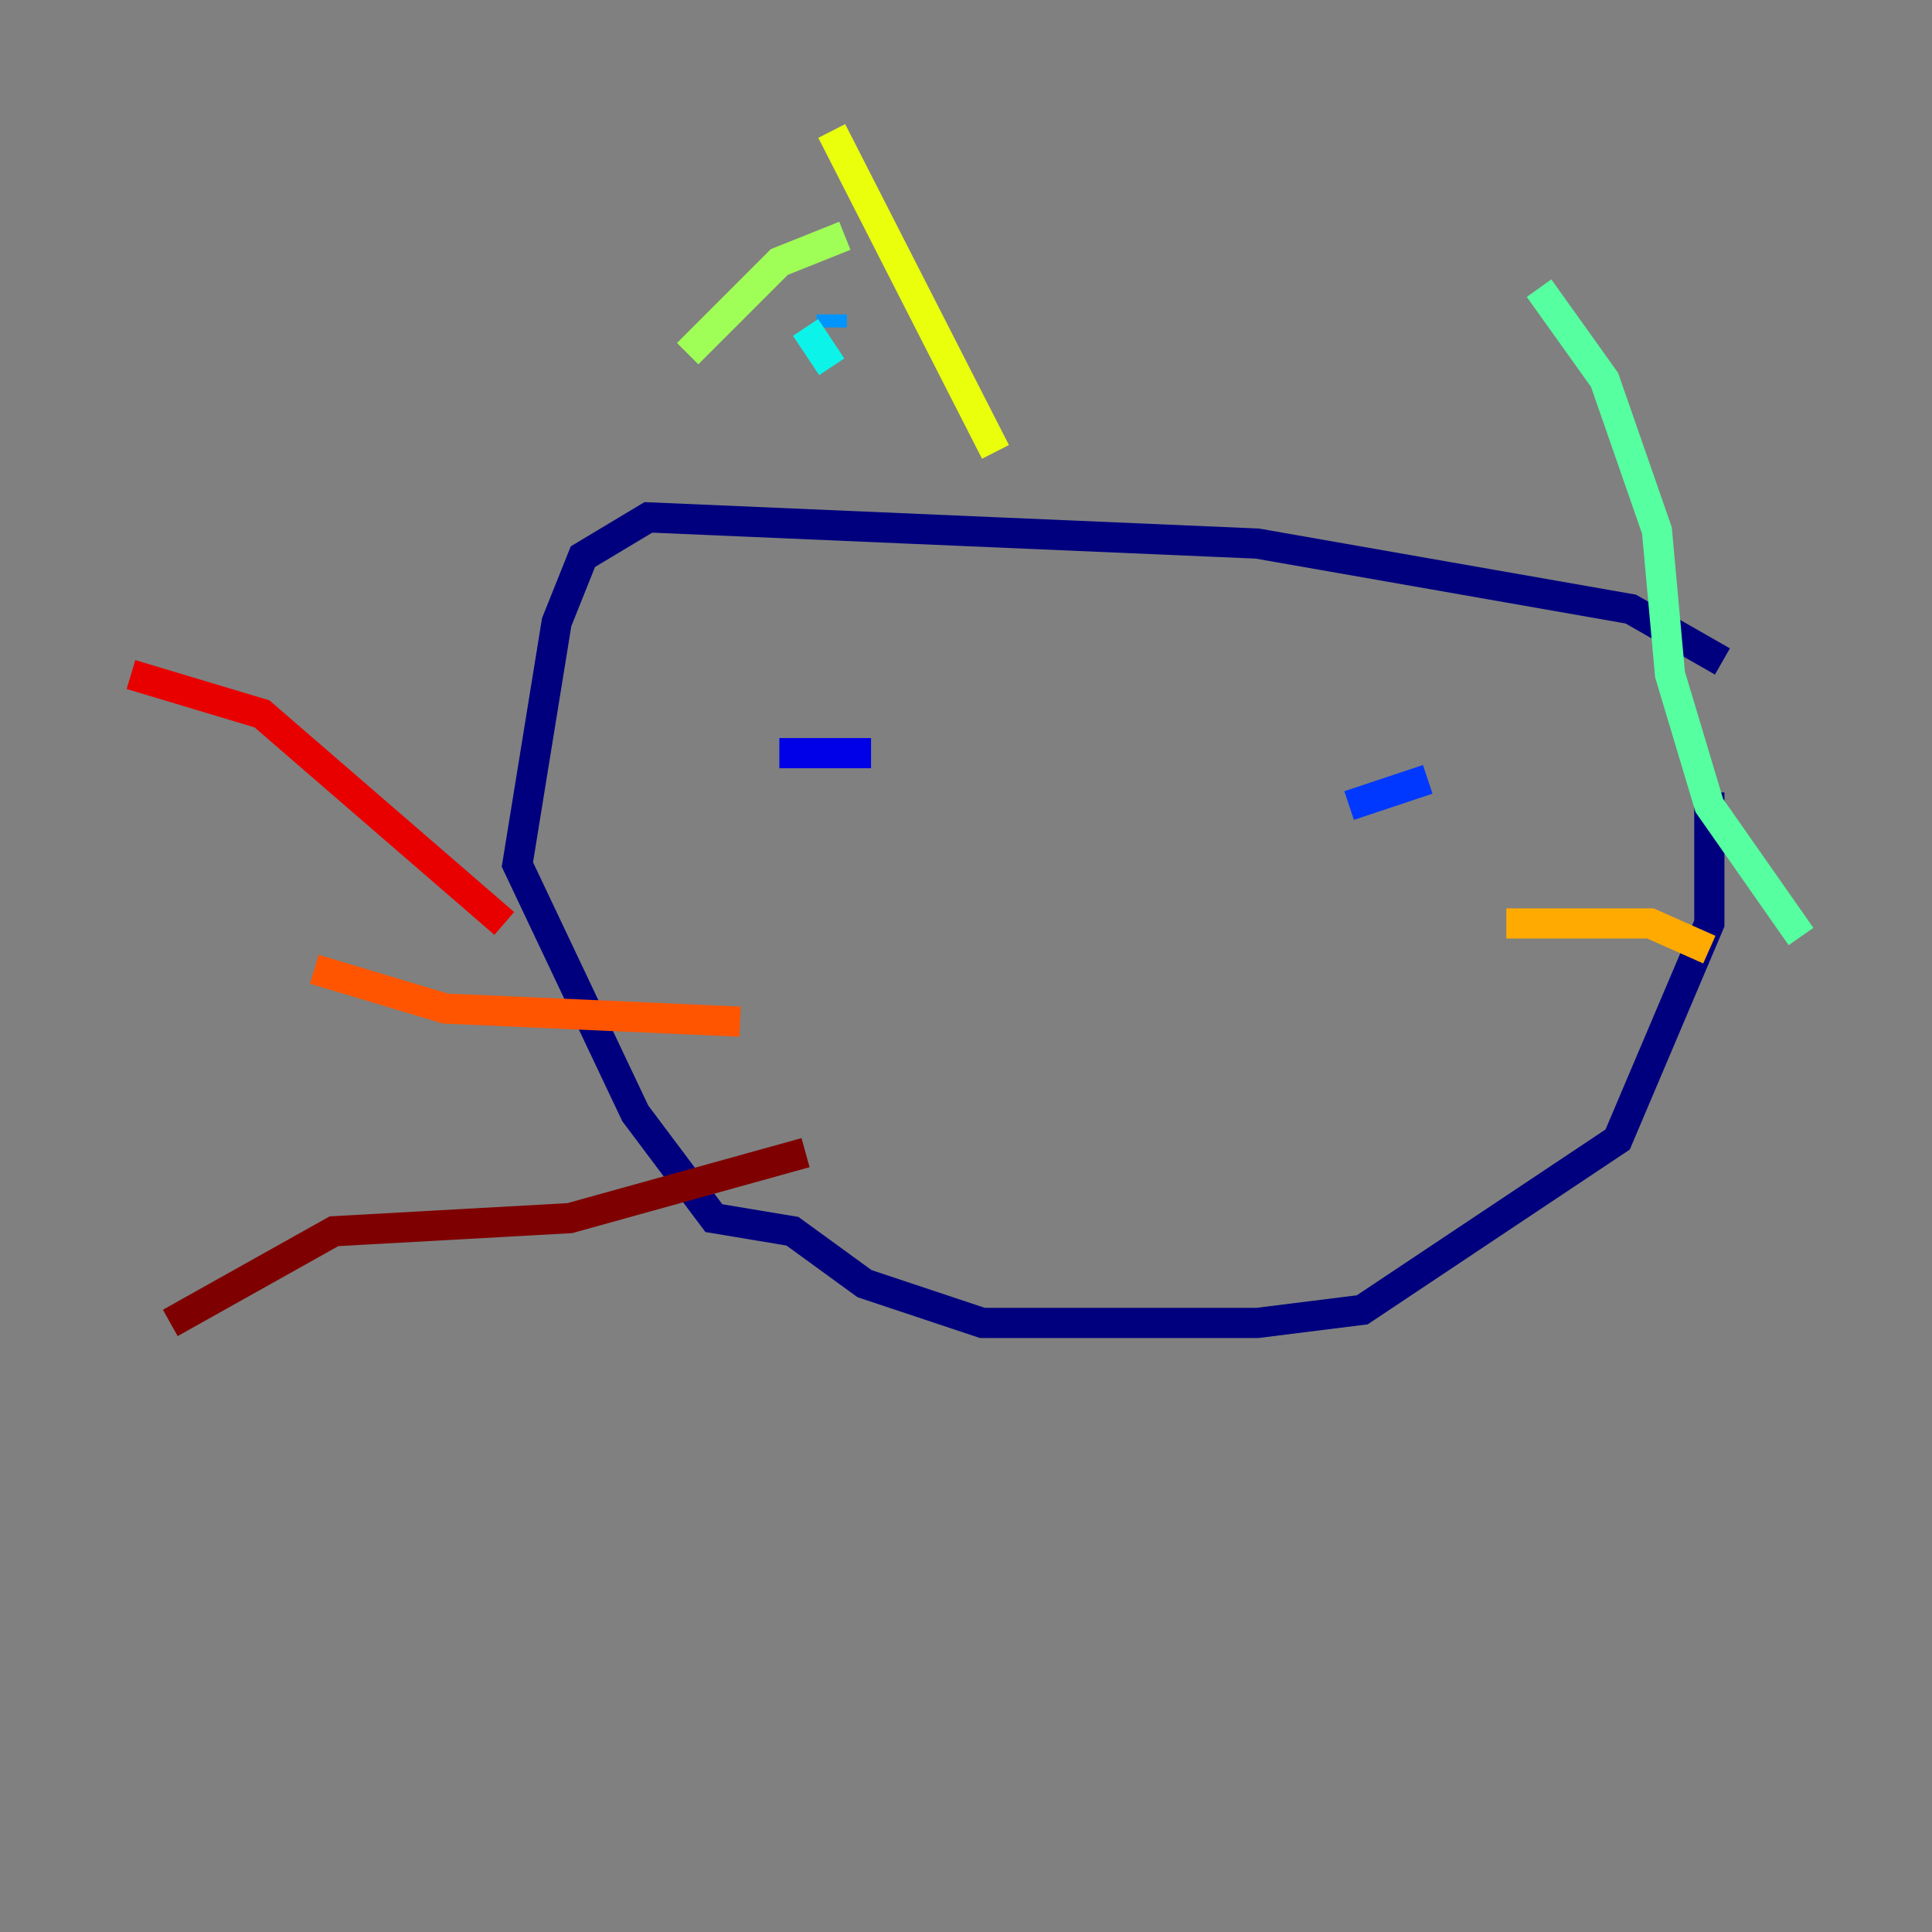 <?xml version="1.0" encoding="utf-8" ?>
<svg baseProfile="tiny" height="128" version="1.2" viewBox="0,0,128,128" width="128" xmlns="http://www.w3.org/2000/svg" xmlns:ev="http://www.w3.org/2001/xml-events" xmlns:xlink="http://www.w3.org/1999/xlink"><rect x="0" y="0" width="128" height="128" fill="#808080" stroke="none"/><defs /><polyline fill="none" points="114.115,43.824 108.041,40.352 83.308,36.014 42.956,34.278 38.617,36.881 36.881,41.22 34.278,57.275 42.088,73.763 47.295,80.705 52.502,81.573 57.275,85.044 65.085,87.647 83.308,87.647 90.251,86.78 107.173,75.498 113.248,61.18 113.248,52.502" stroke="#00007f" stroke-width="2" /><polyline fill="none" points="51.634,49.898 57.709,49.898" stroke="#0000e8" stroke-width="2" /><polyline fill="none" points="89.383,53.37 94.59,51.634" stroke="#0038ff" stroke-width="2" /><polyline fill="none" points="55.105,20.827 55.105,21.695" stroke="#0094ff" stroke-width="2" /><polyline fill="none" points="53.37,21.695 55.105,24.298" stroke="#0cf4ea" stroke-width="2" /><polyline fill="none" points="101.966,19.091 106.305,25.166 109.776,35.146 110.644,44.691 113.248,53.37 119.322,62.047" stroke="#56ffa0" stroke-width="2" /><polyline fill="none" points="55.973,15.62 51.634,17.356 45.559,23.43" stroke="#a0ff56" stroke-width="2" /><polyline fill="none" points="55.105,8.678 65.953,29.939" stroke="#eaff0c" stroke-width="2" /><polyline fill="none" points="99.797,61.18 109.342,61.18 113.248,62.915" stroke="#ffaa00" stroke-width="2" /><polyline fill="none" points="49.031,67.688 29.505,66.82 20.827,64.217" stroke="#ff5500" stroke-width="2" /><polyline fill="none" points="33.41,61.18 17.356,47.295 8.678,44.691" stroke="#e80000" stroke-width="2" /><polyline fill="none" points="53.37,76.366 37.749,80.705 22.129,81.573 11.281,87.647" stroke="#7f0000" stroke-width="2" /></svg>